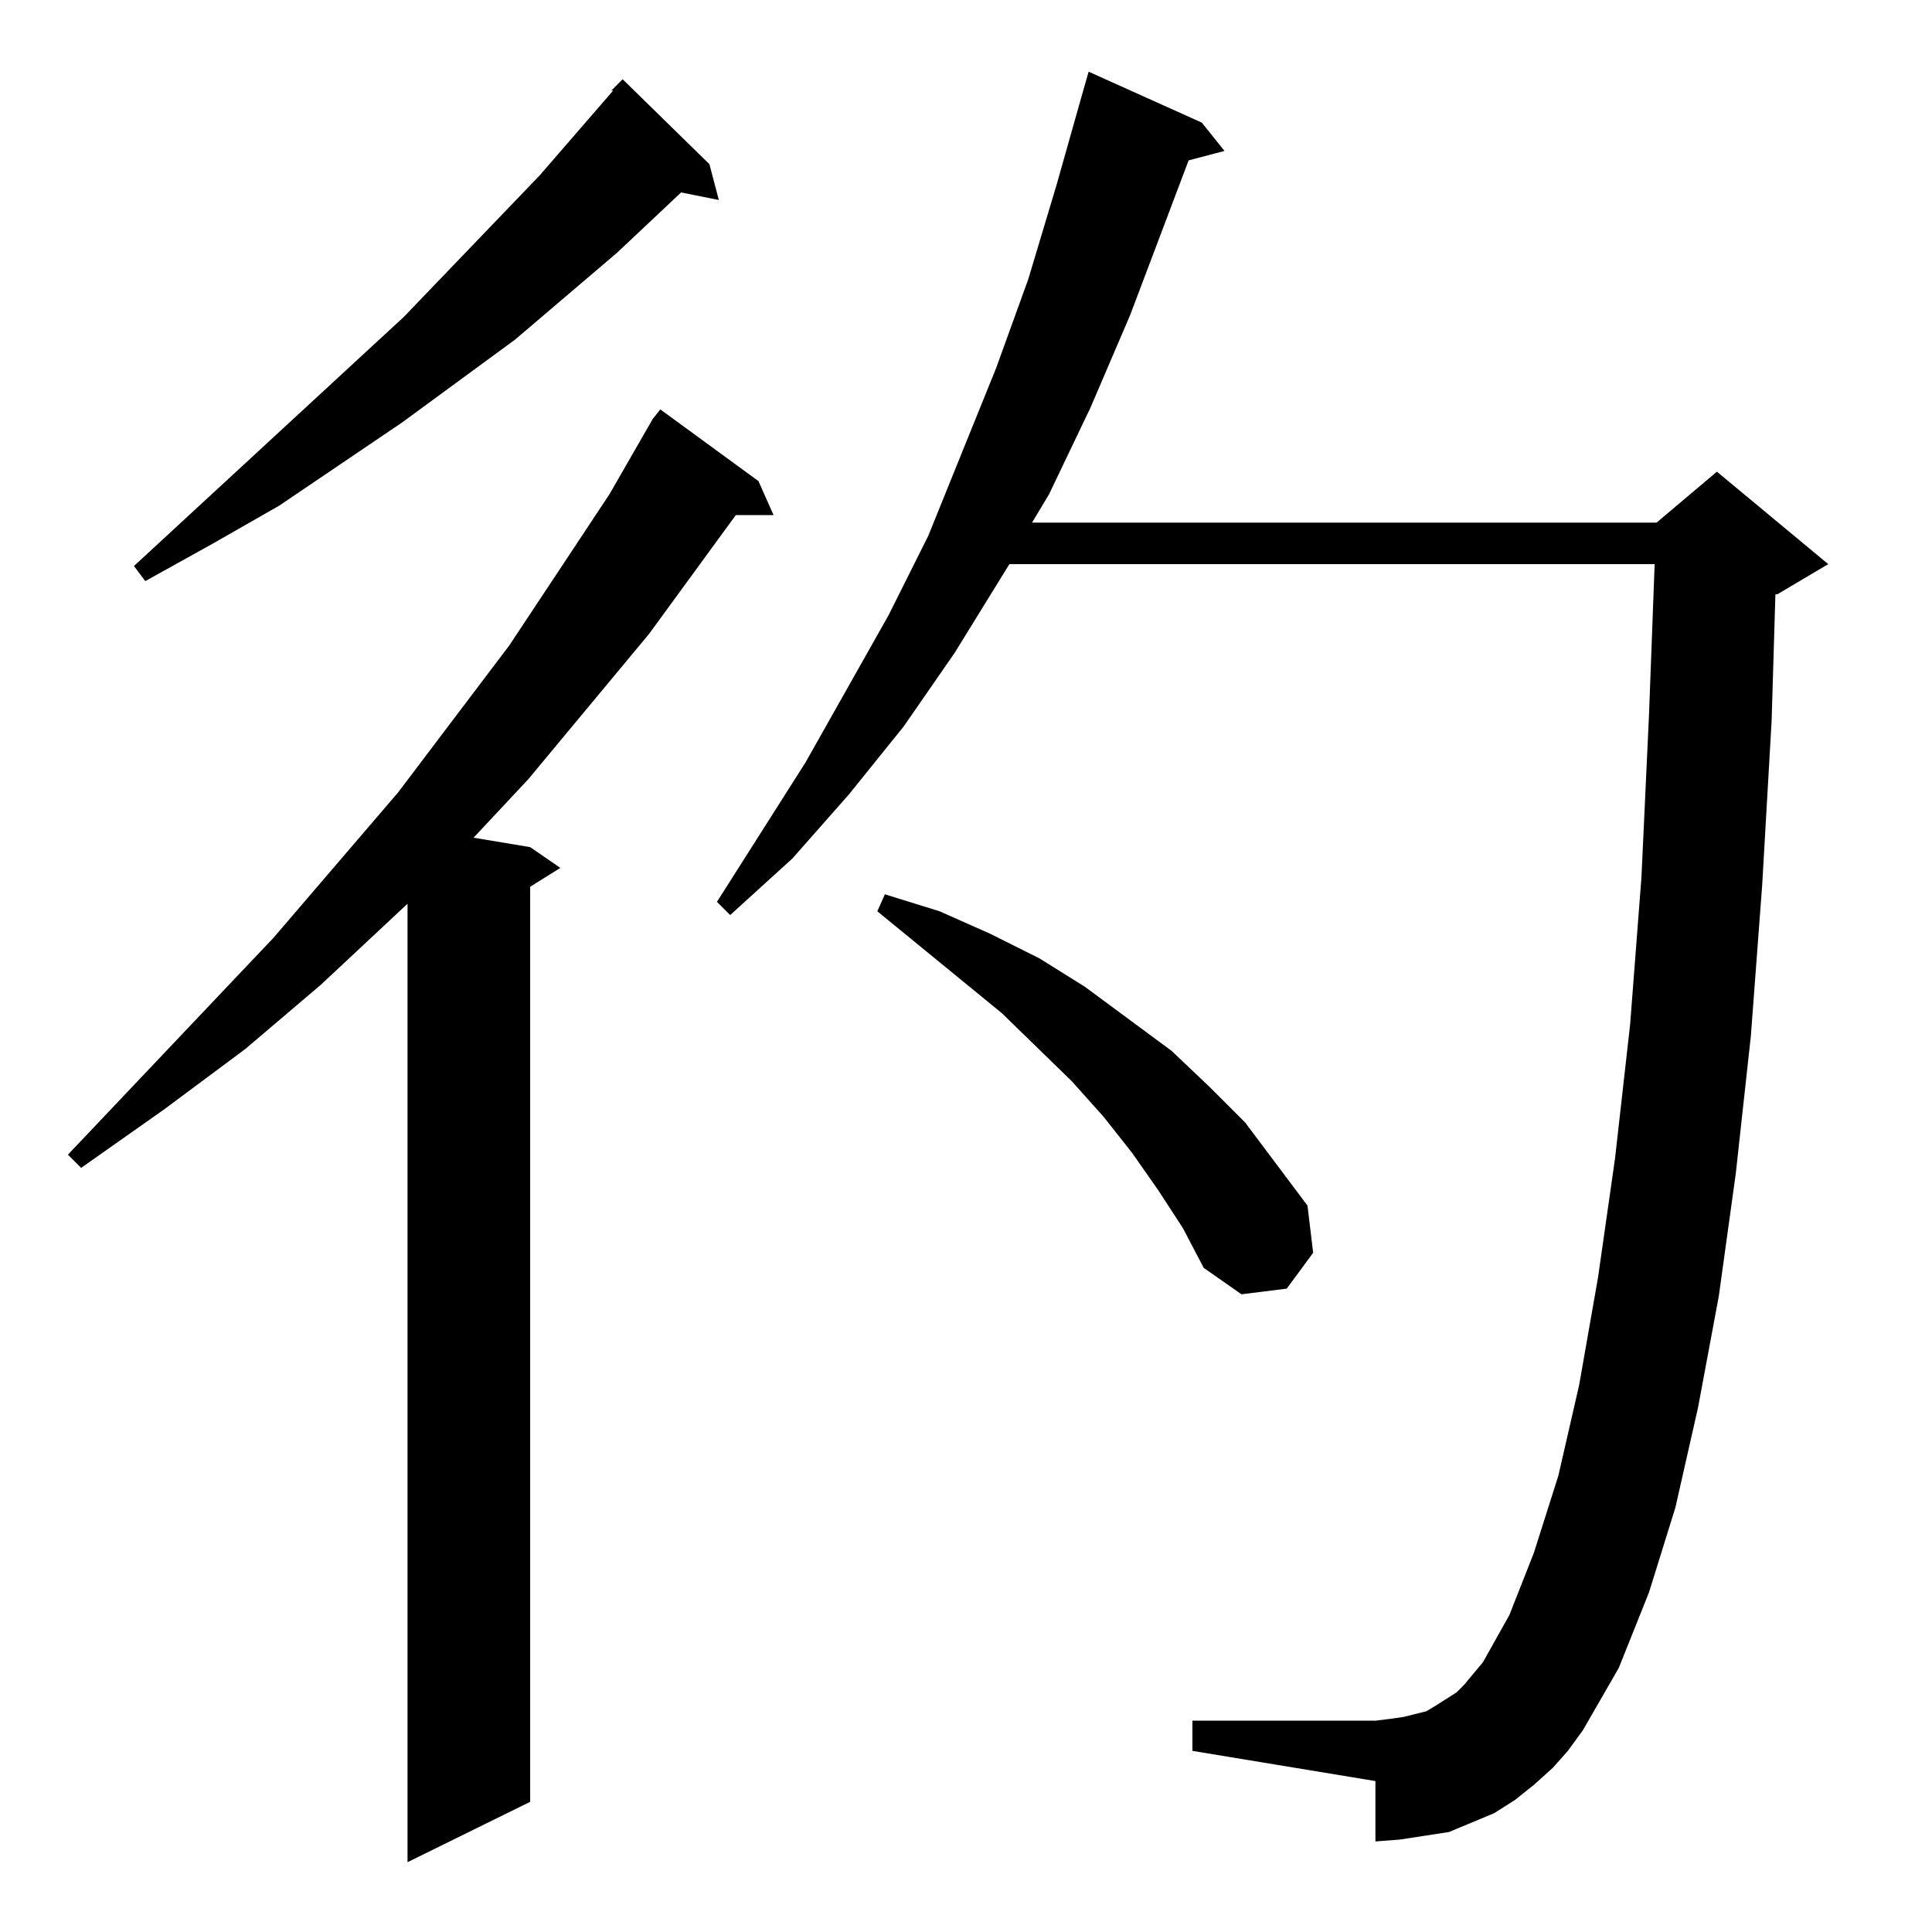 <?xml version="1.0" standalone="no"?>
<!DOCTYPE svg PUBLIC "-//W3C//DTD SVG 1.1//EN" "http://www.w3.org/Graphics/SVG/1.1/DTD/svg11.dtd" >
<svg xmlns="http://www.w3.org/2000/svg" xmlns:xlink="http://www.w3.org/1999/xlink" version="1.1" viewBox="0 -144 1024 1024">
  <g transform="matrix(1 0 0 -1 0 880)">
   <path fill="currentColor"
d="M402 769l8 -18h-20l-46 -63l-64 -77l-29 -31l30 -5l16 -11l-16 -10v-485l-65 -32v508l-46 -43l-40 -34l-43 -32l-44 -31l-7 7l109 115l66 77l59 78l53 80l23 40l4 5zM823 87l-10 -9l-10 -8l-11 -7l-12 -5l-12 -5l-13 -2l-13 -2l-13 -1v32l-97 16v16h97l8 1l7 1l12 3l5 3
l11 7l4 4l10 12l14 25l13 33l13 41l11 48l10 57l9 63l8 71l6 78l4 86l3 80h-342l-29 -47l-27 -39l-29 -36l-30 -34l-33 -30l-7 7l47 74l44 78l21 42l36 89l17 47l15 50l13 46l4 14l60 -27l12 -15l-19 -5l-31 -82l-21 -49l-22 -46l-9 -15h331l32 27l59 -49l-27 -16h-1l-2 -67
l-5 -87l-6 -80l-8 -73l-9 -65l-11 -59l-12 -53l-14 -45l-16 -40l-19 -33l-8 -11zM614 393l-14 20l-15 19l-17 19l-37 36l-66 54l4 9l29 -9l27 -12l26 -13l24 -15l46 -34l20 -19l19 -19l33 -44l3 -25l-14 -19l-24 -3l-20 14l-11 21zM376 937l5 -19l-20 4l-34 -32l-54 -46
l-60 -44l-65 -44l-35 -20l-36 -20l-6 8l143 132l72 75l39 45h-1l6 6z" />
  </g>

</svg>
